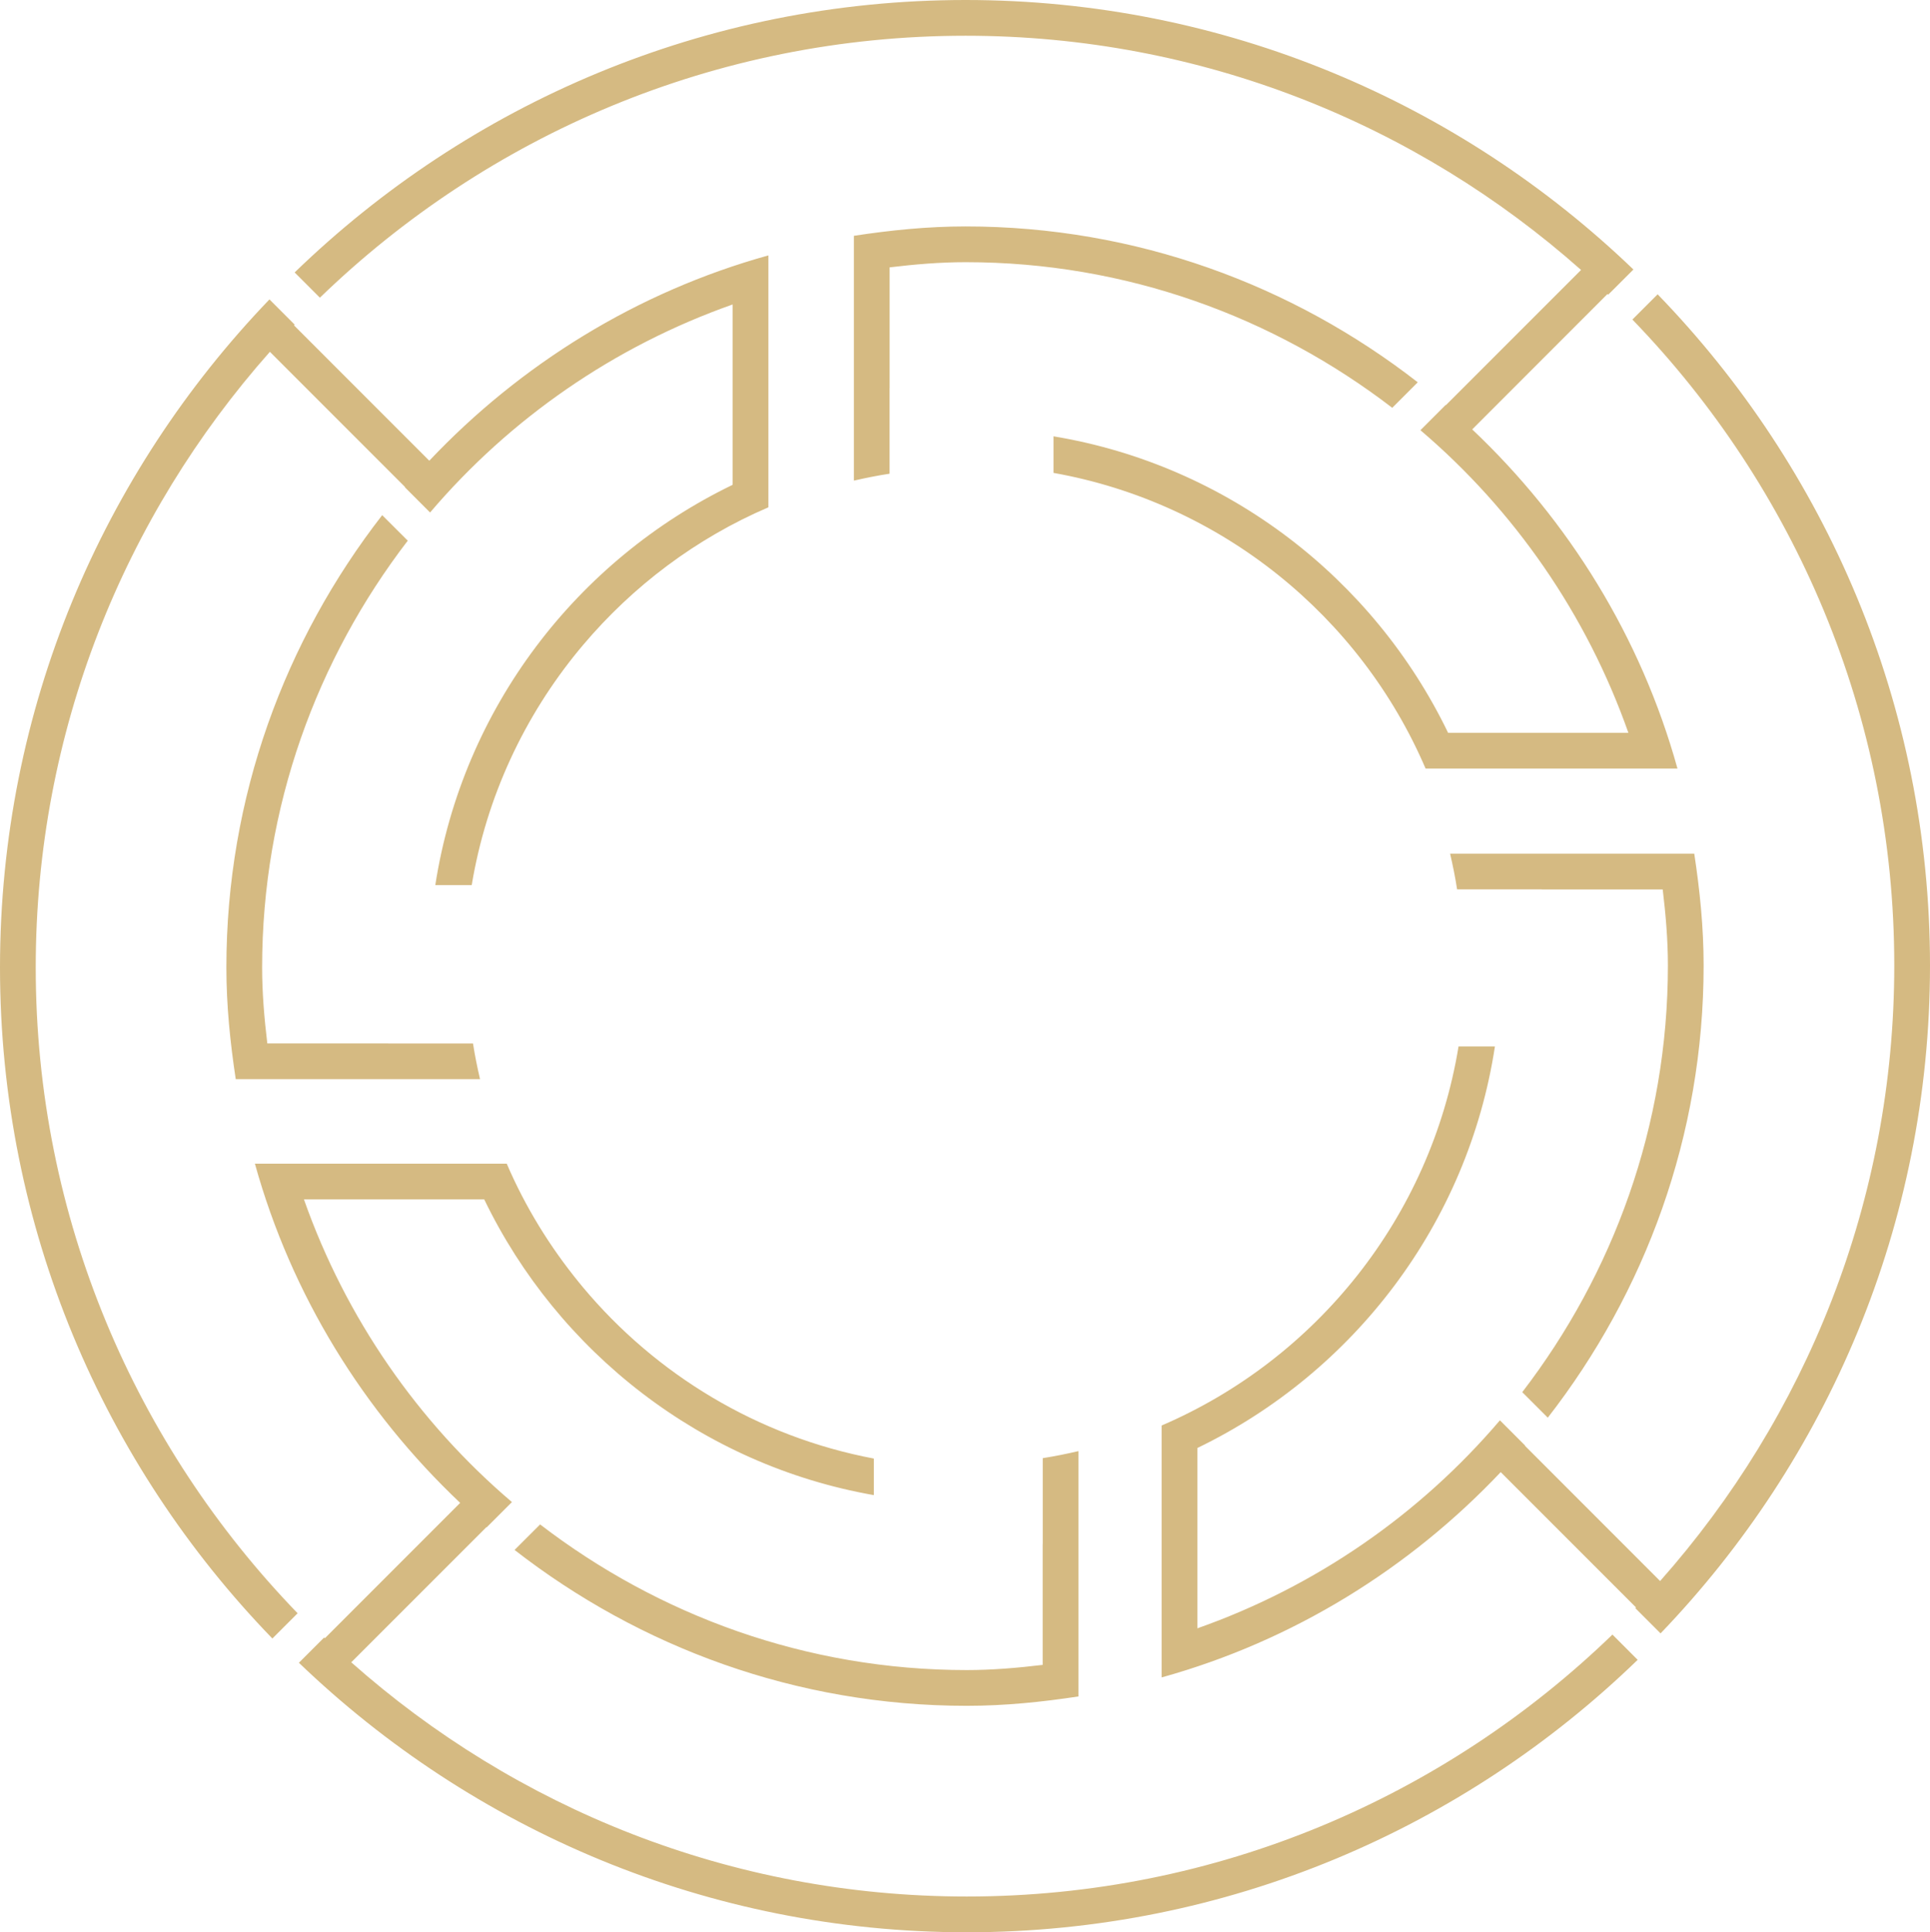 <svg version="1.1" id="图层_1" x="0px" y="0px" width="180px" height="180.168px" viewBox="0 0 180 180.168" enable-background="new 0 0 180 180.168" xml:space="preserve" xmlns:xml="http://www.w3.org/XML/1998/namespace" xmlns="http://www.w3.org/2000/svg" xmlns:xlink="http://www.w3.org/1999/xlink">
  <path fill="#D5BA82" d="M82.972,36.198h-0.006v7.971c-1.124,0.171-2.23,0.395-3.327,0.645v-19.46v-1.992v-1.375
	c3.407-0.521,6.864-0.874,10.417-0.874c15.891,0,30.502,5.461,42.17,14.534l-2.379,2.379c-11.05-8.479-24.82-13.58-39.792-13.58
	c-2.403,0-4.755,0.204-7.084,0.483V36.198z M47.991,144.521c11.671,9.072,26.279,14.533,42.173,14.533
	c3.55,0,7.007-0.354,10.414-0.873v-1.375v-1.992v-19.508c-1.096,0.254-2.203,0.48-3.327,0.656v8.007h-0.006v11.27
	c-2.329,0.278-4.681,0.483-7.081,0.483c-14.974,0-28.745-5.103-39.791-13.58L47.991,144.521z M144.354,132.188
	c9.069-11.67,14.533-26.28,14.533-42.171c0-3.553-0.355-7.01-0.873-10.417h-1.375h-1.994h-19.401
	c0.253,1.097,0.479,2.203,0.651,3.327h7.907v0.006h11.269c0.279,2.329,0.484,4.681,0.484,7.084c0,14.97-5.103,28.742-13.584,39.792
	L144.354,132.188z M35.646,48.034c-9.069,11.669-14.533,26.277-14.533,42.171c0,3.55,0.356,7.007,0.873,10.417h1.376h1.994H44.77
	c-0.255-1.097-0.48-2.203-0.656-3.327h-7.915v-0.006H24.93c-0.279-2.329-0.483-4.684-0.483-7.084
	c0-14.971,5.102-28.742,13.583-39.792L35.646,48.034z M25.171,32.804l12.604,12.604c-0.007,0.009-0.013,0.015-0.019,0.021
	l2.356,2.357c7.453-8.757,17.17-15.504,28.219-19.397v16.816c-14.53,7.021-25.179,20.842-27.733,37.325h3.397
	c1.371-8.24,4.914-15.752,10.01-21.939l0.362-0.434c4.662-5.522,10.563-9.968,17.297-12.854V45.28v-1.542V27.277v-0.886v-2.577
	C59.41,27.215,48.547,33.961,40.038,42.958L27.423,30.341c0.021-0.021,0.04-0.046,0.062-0.067l-2.354-2.357
	C9.584,44.101,0,66.047,0,90.205c0,24.3,9.698,46.361,25.403,62.574l2.354-2.354c-15.102-15.608-24.425-36.84-24.425-60.22
	C3.333,68.196,11.604,48.103,25.171,32.804z M90.164,176.835c-22.011,0-42.103-8.271-57.404-21.838l12.607-12.604
	c0.006,0.006,0.016,0.014,0.021,0.02l2.357-2.357c-8.757-7.451-15.503-17.17-19.397-28.219h16.814
	c6.881,14.241,20.291,24.753,36.337,27.571v-3.409c-10.83-2.046-20.342-7.842-27.144-15.987l-0.351-0.428
	c-2.729-3.347-5.018-7.06-6.743-11.08h-2.025h-1.543H27.237h-0.89h-2.574c3.404,12.258,10.146,23.117,19.144,31.627l-12.616,12.619
	c-0.022-0.024-0.047-0.044-0.068-0.065l-2.357,2.354c16.185,15.547,38.131,25.131,62.289,25.131c24.298,0,46.36-9.698,62.571-25.403
	l-2.353-2.354C134.775,167.511,113.545,176.835,90.164,176.835z M90.056,3.333c22.008,0,42.105,8.271,57.401,21.838l-12.604,12.604
	c-0.01-0.006-0.017-0.013-0.021-0.019l-2.357,2.357c8.754,7.452,15.502,17.17,19.396,28.219h-16.813
	c-6.945-14.38-20.554-24.954-36.805-27.648v3.41c15.635,2.784,28.609,13.354,34.704,27.571h2.024h1.543h16.457h0.891h2.577
	c-3.401-12.257-10.147-23.12-19.144-31.626l12.612-12.62c0.022,0.021,0.047,0.04,0.067,0.063l2.357-2.352
	C136.157,9.584,114.211,0,90.056,0C65.755,0,43.691,9.695,27.481,25.403l2.354,2.354C45.441,12.657,66.672,3.333,90.056,3.333z
	 M154.598,27.441l-2.354,2.354c15.101,15.608,24.424,36.84,24.424,60.22c0,22.008-8.271,42.103-21.838,57.404l-12.606-12.61
	c0.006-0.006,0.012-0.012,0.019-0.019l-2.354-2.356c-7.453,8.754-17.17,15.504-28.219,19.395v-16.813
	c14.564-7.037,25.229-20.908,27.752-37.44h-3.393c-2.609,15.917-13.282,29.157-27.692,35.343v2.023v1.541v16.459v0.889v2.577
	c12.254-3.404,23.117-10.147,31.626-19.144l12.616,12.616c-0.021,0.021-0.04,0.046-0.062,0.067l2.354,2.354
	C170.416,136.12,180,114.171,180,90.016C180,65.716,170.302,43.651,154.598,27.441z" class="color c1"/>
</svg>